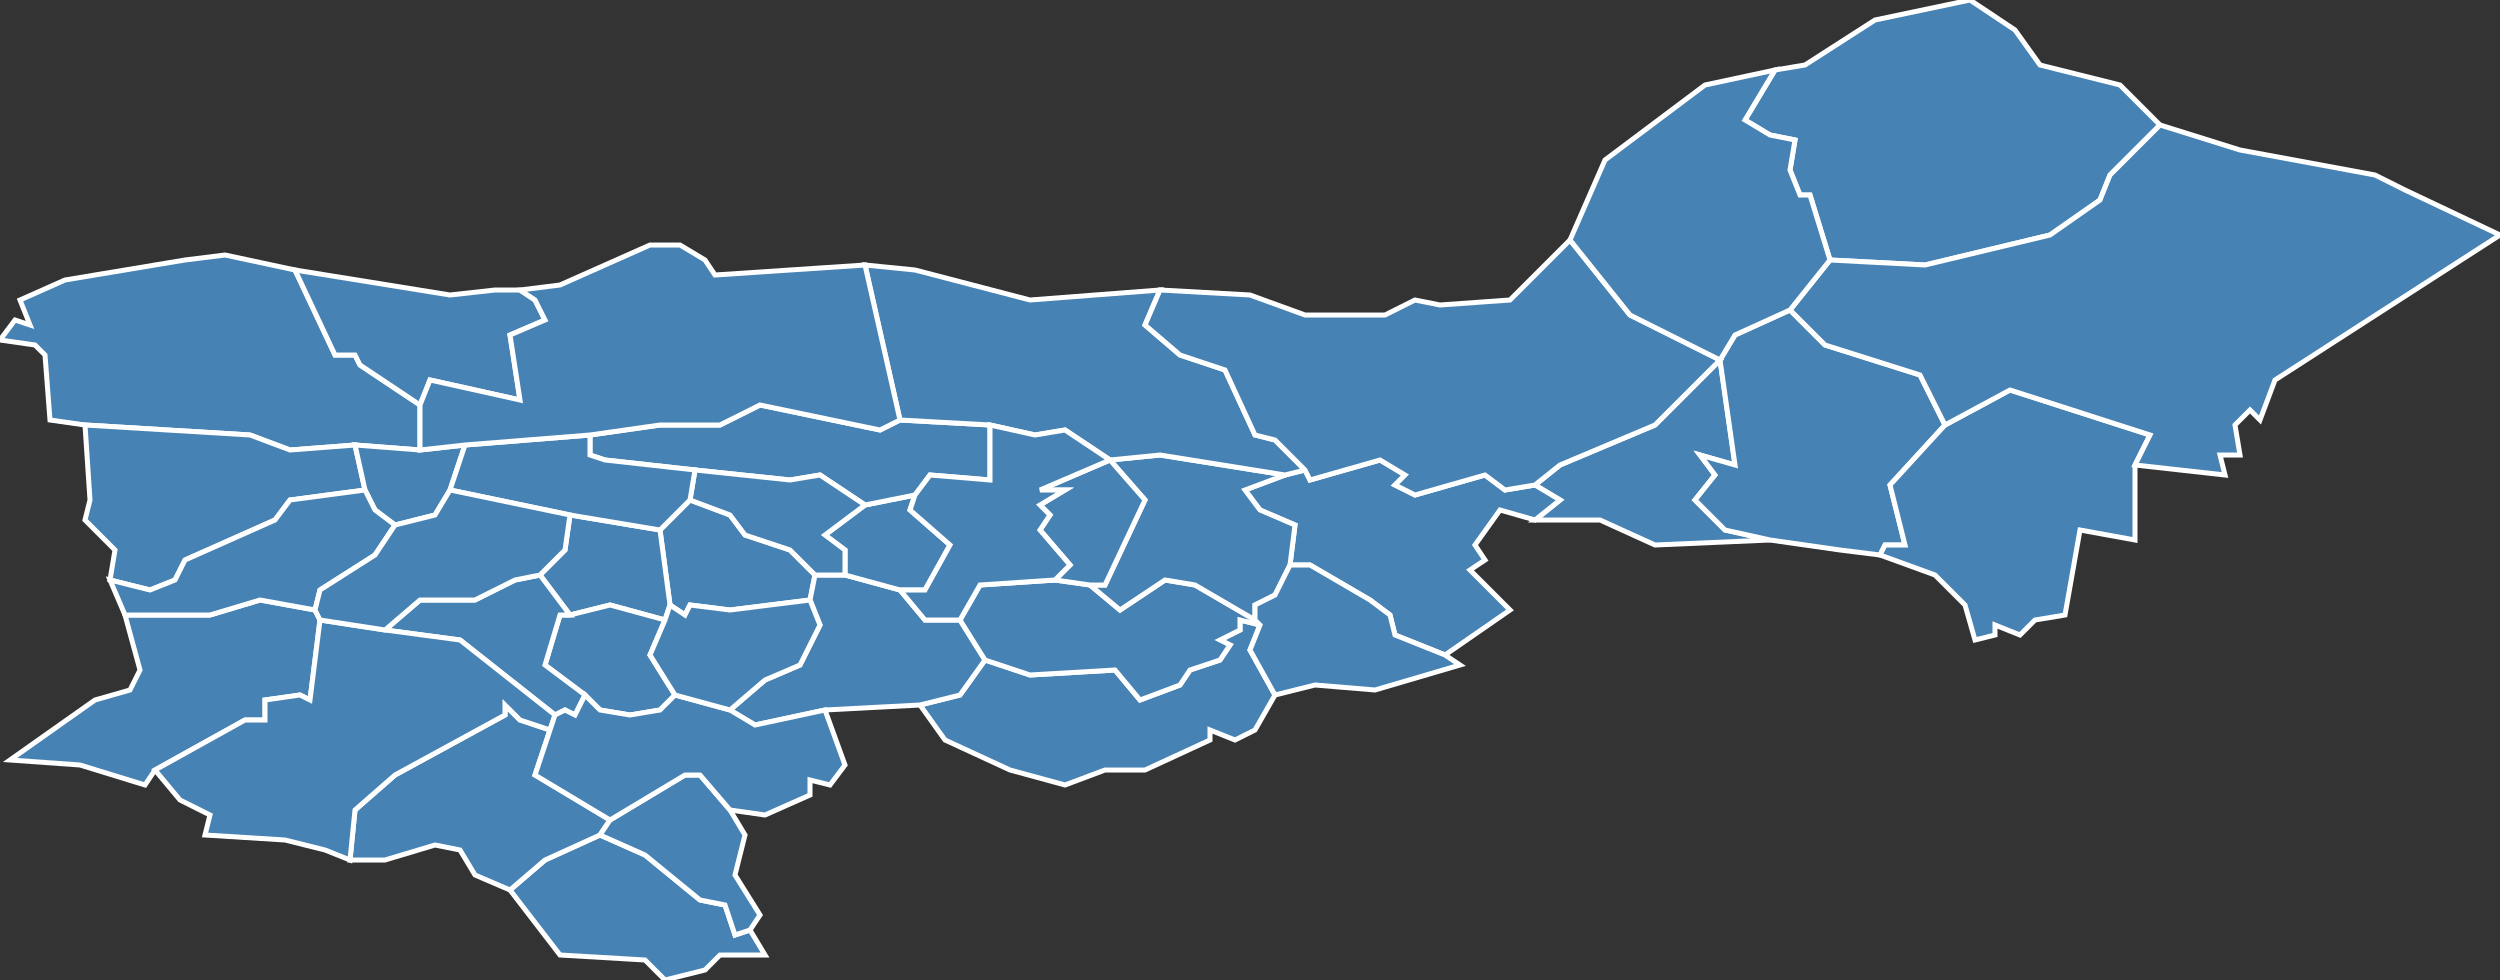<?xml version="1.0" encoding="utf-8"?>
<svg version="1.1" id="svgmap" xmlns="http://www.w3.org/2000/svg" xmlns:xlink="http://www.w3.org/1999/xlink" x="0px" y="0px" width="100%" height="100%" viewBox="0 0 500 196">
<rect x="0" y="0" width="500" height="196" fill="#333333" stroke="none"/>
<polygon points="163,115 162,120 146,122 138,121 137,123 134,121 132,106 138,100 146,103 149,107 158,110 163,115" id="66006" class="commune" fill="steelblue" stroke-width="1" stroke="white" geotype="commune" geoname="Ansignan" code_insee="66006" code_canton="6615"/><polygon points="153,191 144,191 141,194 133,196 129,192 112,191 102,178 109,172 120,167 129,171 140,180 145,181 147,187 150,186 153,191" id="66007" class="commune" fill="steelblue" stroke-width="1" stroke="white" geotype="commune" geoname="Arboussols" code_insee="66007" code_canton="6615"/><polygon points="247,148 242,146 242,148 229,154 221,154 213,157 202,154 189,148 184,141 192,139 197,132 206,135 223,134 228,140 236,137 238,134 244,132 246,129 244,128 248,126 248,124 252,125 250,130 255,139 251,146 247,148" id="66019" class="commune" fill="steelblue" stroke-width="1" stroke="white" geotype="commune" geoname="Bélesta" code_insee="66019" code_canton="6615"/><polygon points="122,164 120,167 109,172 102,178 95,175 92,170 87,169 77,172 70,172 71,162 79,155 101,143 101,141 104,144 110,146 107,155 122,164" id="66035" class="commune" fill="steelblue" stroke-width="1" stroke="white" geotype="commune" geoname="Campoussy" code_insee="66035" code_canton="6615"/><polygon points="163,115 169,115 180,118 185,124 192,124 197,132 192,139 184,141 165,142 151,145 146,142 153,136 160,133 164,125 162,120 163,115" id="66039" class="commune" fill="steelblue" stroke-width="1" stroke="white" geotype="commune" geoname="Caramany" code_insee="66039" code_canton="6615"/><polygon points="307,104 312,100 307,97 312,93 331,85 344,72 347,93 340,91 343,95 339,100 345,106 354,108 331,109 320,104 307,104" id="66041" class="commune" fill="steelblue" stroke-width="1" stroke="white" geotype="commune" geoname="Cases-de-Pène" code_insee="66041" code_canton="6615"/><polygon points="211,116 218,117 224,122 233,116 239,117 251,124 252,125 248,124 248,126 244,128 246,129 244,132 238,134 236,137 228,140 223,134 206,135 197,132 192,124 196,117 211,116" id="66042" class="commune" fill="steelblue" stroke-width="1" stroke="white" geotype="commune" geoname="Cassagnes" code_insee="66042" code_canton="6615"/><polygon points="37,52 45,51 59,54 67,71 71,71 72,73 84,81 84,90 71,89 58,90 50,87 17,85 10,84 9,71 7,69 0,68 3,64 6,65 4,60 13,56 37,52" id="66046" class="commune" fill="steelblue" stroke-width="1" stroke="white" geotype="commune" geoname="Caudiès-de-Fenouillèdes" code_insee="66046" code_canton="6615"/><polygon points="358,62 365,69 384,75 389,85 378,97 381,109 377,109 376,111 368,110 354,108 345,106 339,100 343,95 340,91 347,93 344,72 347,67 358,62" id="66069" class="commune" fill="steelblue" stroke-width="1" stroke="white" geotype="commune" geoname="Espira-de-l'Agly" code_insee="66069" code_canton="6615"/><polygon points="307,97 312,100 307,104 300,102 295,109 297,112 294,114 302,122 289,131 279,127 278,123 274,120 262,113 258,113 259,105 252,102 249,98 257,95 261,94 262,96 276,92 281,95 279,97 283,99 297,95 301,98 307,97" id="66071" class="commune" fill="steelblue" stroke-width="1" stroke="white" geotype="commune" geoname="Estagel" code_insee="66071" code_canton="6615"/><polygon points="114,123 108,115 113,110 114,103 132,106 134,121 133,124 122,121 114,123" id="66076" class="commune" fill="steelblue" stroke-width="1" stroke="white" geotype="commune" geoname="Felluns" code_insee="66076" code_canton="6615"/><polygon points="18,100 17,85 50,87 58,90 71,89 73,98 58,100 55,104 37,112 35,116 30,118 22,116 23,110 17,104 18,100" id="66077" class="commune" fill="steelblue" stroke-width="1" stroke="white" geotype="commune" geoname="Fenouillet" code_insee="66077" code_canton="6615"/><polygon points="71,89 84,90 93,89 90,98 87,103 79,105 75,102 73,98 71,89" id="66083" class="commune" fill="steelblue" stroke-width="1" stroke="white" geotype="commune" geoname="Fosse" code_insee="66083" code_canton="6615"/><polygon points="180,118 169,115 169,110 165,107 173,101 183,99 182,102 190,109 185,118 180,118" id="66092" class="commune" fill="steelblue" stroke-width="1" stroke="white" geotype="commune" geoname="Lansac" code_insee="66092" code_canton="6615"/><polygon points="257,95 249,98 252,102 259,105 258,113 255,119 251,121 251,124 239,117 233,116 224,122 218,117 221,117 229,100 222,92 232,91 257,95" id="66096" class="commune" fill="steelblue" stroke-width="1" stroke="white" geotype="commune" geoname="Latour-de-France" code_insee="66096" code_canton="6615"/><polygon points="180,84 198,85 198,96 186,95 183,99 173,101 164,95 158,96 139,94 121,92 118,91 118,87 132,85 144,85 152,81 176,86 180,84" id="66097" class="commune" fill="steelblue" stroke-width="1" stroke="white" geotype="commune" geoname="Lesquerde" code_insee="66097" code_canton="6615"/><polygon points="261,94 257,95 232,91 222,92 213,86 207,87 198,85 180,84 173,53 183,54 206,60 232,58 229,65 236,71 245,74 251,87 255,88 261,94" id="66107" class="commune" fill="steelblue" stroke-width="1" stroke="white" geotype="commune" geoname="Maury" code_insee="66107" code_canton="6615"/><polygon points="255,139 250,130 252,125 251,124 251,121 255,119 258,113 262,113 274,120 278,123 279,127 289,131 292,133 275,138 263,137 255,139" id="66118" class="commune" fill="steelblue" stroke-width="1" stroke="white" geotype="commune" geoname="Montner" code_insee="66118" code_canton="6615"/><polygon points="355,14 361,13 375,4 394,0 403,6 408,13 424,17 432,25 422,35 420,40 410,47 385,53 366,52 362,39 360,39 358,34 359,28 354,27 349,24 355,14" id="66127" class="commune" fill="steelblue" stroke-width="1" stroke="white" geotype="commune" geoname="Opoul-Périllos" code_insee="66127" code_canton="6615"/><polygon points="133,124 130,131 135,139 132,142 126,143 120,142 117,139 109,133 112,123 114,123 122,121 133,124" id="66139" class="commune" fill="steelblue" stroke-width="1" stroke="white" geotype="commune" geoname="Pézilla-de-Conflent" code_insee="66139" code_canton="6615"/><polygon points="218,117 211,116 214,113 208,106 210,103 208,101 213,98 208,98 222,92 229,100 221,117 218,117" id="66143" class="commune" fill="steelblue" stroke-width="1" stroke="white" geotype="commune" geoname="Planèzes" code_insee="66143" code_canton="6615"/><polygon points="111,143 92,128 77,126 84,120 95,120 103,116 108,115 114,123 112,123 109,133 117,139 115,143 113,142 111,143" id="66151" class="commune" fill="steelblue" stroke-width="1" stroke="white" geotype="commune" geoname="Prats-de-Sournia" code_insee="66151" code_canton="6615"/><polygon points="59,54 90,59 99,58 104,58 107,60 109,64 102,67 104,80 86,76 84,81 72,73 71,71 67,71 59,54" id="66152" class="commune" fill="steelblue" stroke-width="1" stroke="white" geotype="commune" geoname="Prugnanes" code_insee="66152" code_canton="6615"/><polygon points="63,122 64,124 62,140 60,139 53,140 53,144 49,144 31,154 29,157 16,153 2,152 19,140 26,138 28,134 25,123 42,123 52,120 63,122" id="66156" class="commune" fill="steelblue" stroke-width="1" stroke="white" geotype="commune" geoname="Rabouillet" code_insee="66156" code_canton="6615"/><polygon points="192,124 185,124 180,118 185,118 190,109 182,102 183,99 186,95 198,96 198,85 207,87 213,86 222,92 208,98 213,98 208,101 210,103 208,106 214,113 211,116 196,117 192,124" id="66158" class="commune" fill="steelblue" stroke-width="1" stroke="white" geotype="commune" geoname="Rasiguères" code_insee="66158" code_canton="6615"/><polygon points="427,93 427,108 416,106 413,123 407,124 404,127 399,125 399,127 395,128 393,121 387,115 376,111 377,109 381,109 378,97 389,85 402,78 430,87 427,93" id="66164" class="commune" fill="steelblue" stroke-width="1" stroke="white" geotype="commune" geoname="Rivesaltes" code_insee="66164" code_canton="6615"/><polygon points="138,100 139,94 158,96 164,95 173,101 165,107 169,110 169,115 163,115 158,110 149,107 146,103 138,100" id="66169" class="commune" fill="steelblue" stroke-width="1" stroke="white" geotype="commune" geoname="Saint-Arnac" code_insee="66169" code_canton="6615"/><polygon points="139,94 138,100 132,106 114,103 90,98 93,89 118,87 118,91 121,92 139,94" id="66184" class="commune" fill="steelblue" stroke-width="1" stroke="white" geotype="commune" geoname="Saint-Martin-de-Fenouillet" code_insee="66184" code_canton="6615"/><polygon points="104,58 112,57 130,49 136,49 141,52 143,55 173,53 180,84 176,86 152,81 144,85 132,85 118,87 93,89 84,90 84,81 86,76 104,80 102,67 109,64 107,60 104,58" id="66187" class="commune" fill="steelblue" stroke-width="1" stroke="white" geotype="commune" geoname="Saint-Paul-de-Fenouillet" code_insee="66187" code_canton="6615"/><polygon points="389,85 384,75 365,69 358,62 366,52 385,53 410,47 420,40 422,35 432,25 448,30 475,35 481,38 500,47 455,76 452,84 450,82 447,85 448,91 444,91 445,95 427,93 430,87 402,78 389,85" id="66190" class="commune" fill="steelblue" stroke-width="1" stroke="white" geotype="commune" geoname="Salses-le-Château" code_insee="66190" code_canton="6615"/><polygon points="77,126 92,128 111,143 110,146 104,144 101,141 101,143 79,155 71,162 70,172 65,170 57,168 41,167 42,163 36,160 31,154 49,144 53,144 53,140 60,139 62,140 64,124 77,126" id="66198" class="commune" fill="steelblue" stroke-width="1" stroke="white" geotype="commune" geoname="Sournia" code_insee="66198" code_canton="6615"/><polygon points="120,167 122,164 137,155 140,155 146,162 149,167 147,175 152,183 150,186 147,187 145,181 140,180 129,171 120,167" id="66201" class="commune" fill="steelblue" stroke-width="1" stroke="white" geotype="commune" geoname="Tarerach" code_insee="66201" code_canton="6615"/><polygon points="261,94 255,88 251,87 245,74 236,71 229,65 232,58 250,59 261,63 277,63 283,60 288,61 302,60 314,48 326,63 344,72 331,85 312,93 307,97 301,98 297,95 283,99 279,97 281,95 276,92 262,96 261,94" id="66205" class="commune" fill="steelblue" stroke-width="1" stroke="white" geotype="commune" geoname="Tautavel" code_insee="66205" code_canton="6615"/><polygon points="153,163 146,162 140,155 137,155 122,164 107,155 110,146 111,143 113,142 115,143 117,139 120,142 126,143 132,142 135,139 146,142 151,145 165,142 169,153 166,157 162,156 162,159 153,163" id="66215" class="commune" fill="steelblue" stroke-width="1" stroke="white" geotype="commune" geoname="Trévillach" code_insee="66215" code_canton="6615"/><polygon points="135,139 130,131 133,124 134,121 137,123 138,121 146,122 162,120 164,125 160,133 153,136 146,142 135,139" id="66216" class="commune" fill="steelblue" stroke-width="1" stroke="white" geotype="commune" geoname="Trilla" code_insee="66216" code_canton="6615"/><polygon points="366,52 358,62 347,67 344,72 326,63 314,48 321,32 341,17 355,14 349,24 354,27 359,28 358,34 360,39 362,39 366,52" id="66231" class="commune" fill="steelblue" stroke-width="1" stroke="white" geotype="commune" geoname="Vingrau" code_insee="66231" code_canton="6615"/><polygon points="25,123 22,116 30,118 35,116 37,112 55,104 58,100 73,98 75,102 79,105 75,111 64,118 63,122 52,120 42,123 25,123" id="66232" class="commune" fill="steelblue" stroke-width="1" stroke="white" geotype="commune" geoname="Vira" code_insee="66232" code_canton="6615"/><polygon points="64,124 63,122 64,118 75,111 79,105 87,103 90,98 114,103 113,110 108,115 103,116 95,120 84,120 77,126 64,124" id="66234" class="commune" fill="steelblue" stroke-width="1" stroke="white" geotype="commune" geoname="Vivier" code_insee="66234" code_canton="6615"/></svg>